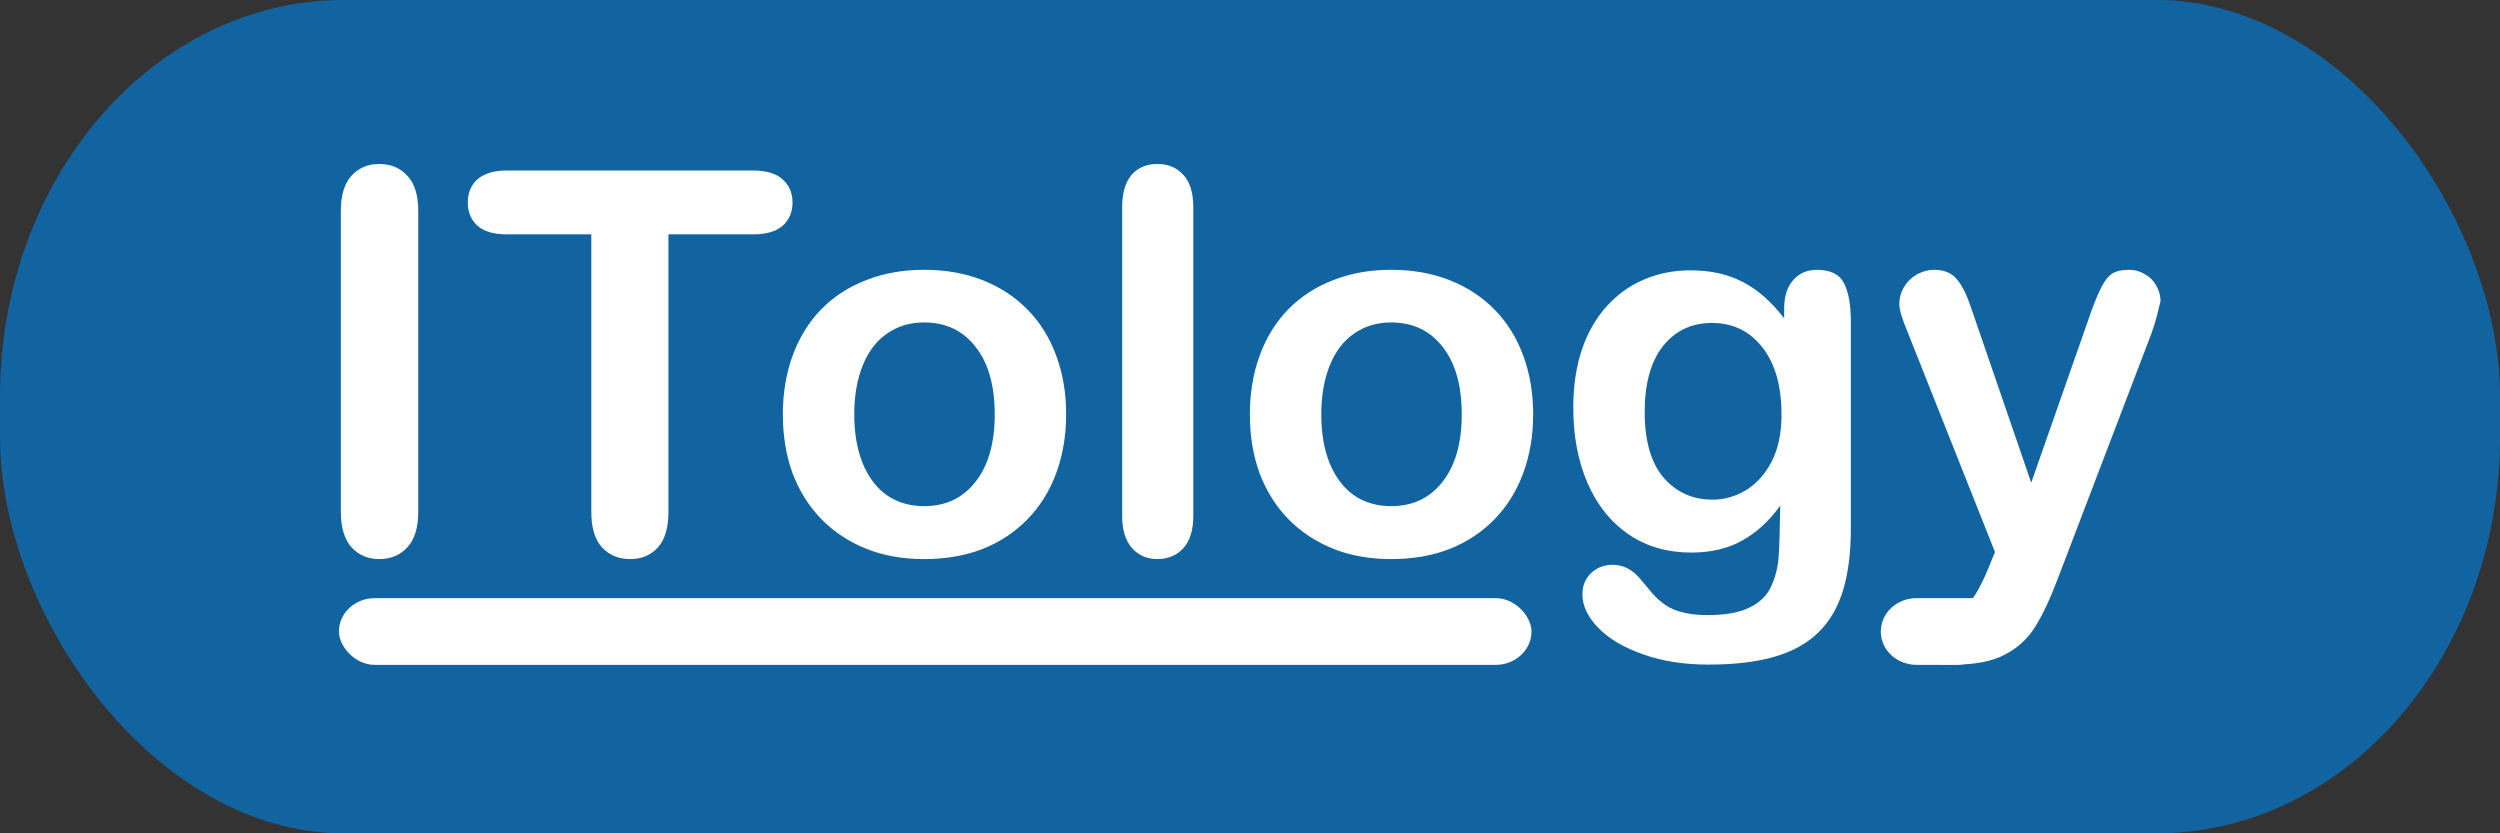 <?xml version="1.0" encoding="UTF-8" standalone="no"?>
<!-- Created with Inkscape (http://www.inkscape.org/) -->

<svg
   width="196.5"
   height="65.5"
   viewBox="0 0 51.991 17.33"
   version="1.1"
   id="svg1"
   inkscape:version="1.4 (86a8ad7, 2024-10-11)"
   sodipodi:docname="Logo_unfonted.svg"
   inkscape:export-filename="logo.png"
   inkscape:export-xdpi="96"
   inkscape:export-ydpi="96"
   xml:space="preserve"
   xmlns:inkscape="http://www.inkscape.org/namespaces/inkscape"
   xmlns:sodipodi="http://sodipodi.sourceforge.net/DTD/sodipodi-0.dtd"
   xmlns="http://www.w3.org/2000/svg"
   xmlns:svg="http://www.w3.org/2000/svg"><rect x="0" y="0" width="51.991" height="17.33" fill="#333333" stroke="none"/><sodipodi:namedview
     id="namedview1"
     pagecolor="#ffffff"
     bordercolor="#000000"
     borderopacity="0.25"
     inkscape:showpageshadow="2"
     inkscape:pageopacity="0.0"
     inkscape:pagecheckerboard="0"
     inkscape:deskcolor="#d1d1d1"
     inkscape:document-units="px"
     showborder="false"
     inkscape:zoom="4"
     inkscape:cx="147.125"
     inkscape:cy="110.125"
     inkscape:window-width="2560"
     inkscape:window-height="1369"
     inkscape:window-x="2552"
     inkscape:window-y="-8"
     inkscape:window-maximized="1"
     inkscape:current-layer="svg1"
     inkscape:export-bgcolor="#ffffffff"
     showguides="true"
     showgrid="false"><inkscape:grid
       id="grid1"
       units="px"
       originx="-2.607763e-05"
       originy="0.132"
       spacingx="0.265"
       spacingy="0.265"
       empcolor="#0099e5"
       empopacity="0.302"
       color="#0099e5"
       opacity="0.149"
       empspacing="5"
       enabled="true"
       visible="false" /></sodipodi:namedview><defs
     id="defs1" /><rect
     style="fill:#1264a1;fill-opacity:1;stroke-width:1.105"
     id="rect2"
     height="17.33"
     x="0"
     y="0"
     rx="7.149"
     inkscape:label="rectangle"
     width="51.991"
     ry="8.249" /><g
     inkscape:label="Background"
     inkscape:groupmode="layer"
     id="layer1"
     transform="translate(-49.413,-50.652)" /><g
     id="g1"
     inkscape:label="g1"
     transform="matrix(0.437,0,0,0.437,4.5884314e-5,1.078)"
     style="stroke-width:2.29"><path
       id="rect4"
       style="fill:#ffffff;stroke-width:0.606"
       d="m 91.208,25.998 c -0.943,0 -1.703,0.708 -1.703,1.587 0,0.879 0.76,1.587 1.703,1.587 h 1.884 c 0.795,0 1.459,-0.503 1.648,-1.187 h 0.015 v -0.063 c 0.025,-0.109 0.039,-0.222 0.039,-0.338 0,-0.116 -0.014,-0.229 -0.039,-0.337 v -1.25 h -1.664 -1.47 z"
       inkscape:label="y_underline" /><path
       style="font-size:25.4px;font-family:'Arial Rounded MT Bold';-inkscape-font-specification:'Arial Rounded MT Bold, ';fill:#ffffff;stroke-width:0.606"
       d="M 16.22,21.894 V 7.569 q 0,-1.116 0.508,-1.674 0.508,-0.558 1.315,-0.558 0.831,0 1.339,0.558 Q 19.904,6.44 19.904,7.569 V 21.894 q 0,1.129 -0.521,1.687 -0.508,0.558 -1.339,0.558 -0.794,0 -1.315,-0.558 -0.508,-0.571 -0.508,-1.687 z M 35.828,8.685 H 31.81 V 21.894 q 0,1.141 -0.508,1.699 -0.508,0.546 -1.315,0.546 -0.819,0 -1.339,-0.558 -0.508,-0.558 -0.508,-1.687 V 8.685 h -4.018 q -0.943,0 -1.401,-0.409 -0.459,-0.422 -0.459,-1.104 0,-0.707 0.471,-1.116 0.484,-0.409 1.389,-0.409 h 11.708 q 0.955,0 1.414,0.422 0.471,0.422 0.471,1.104 0,0.682 -0.471,1.104 -0.471,0.409 -1.414,0.409 z m 14.908,8.57 q 0,1.513 -0.471,2.791 -0.471,1.277 -1.364,2.195 -0.893,0.918 -2.133,1.414 -1.24,0.484 -2.791,0.484 -1.538,0 -2.766,-0.496 -1.228,-0.496 -2.133,-1.414 -0.893,-0.93 -1.364,-2.183 -0.459,-1.265 -0.459,-2.791 0,-1.538 0.471,-2.815 0.471,-1.277 1.352,-2.183 0.881,-0.905 2.133,-1.389 1.253,-0.496 2.766,-0.496 1.538,0 2.791,0.496 1.253,0.496 2.146,1.414 0.893,0.918 1.352,2.183 0.471,1.265 0.471,2.791 z m -3.398,0 q 0,-2.071 -0.918,-3.225 -0.905,-1.153 -2.443,-1.153 -0.992,0 -1.749,0.521 -0.757,0.508 -1.166,1.513 -0.409,1.005 -0.409,2.344 0,1.327 0.397,2.319 0.409,0.992 1.153,1.525 0.757,0.521 1.774,0.521 1.538,0 2.443,-1.153 0.918,-1.166 0.918,-3.212 z m 6.065,4.825 V 7.395 q 0,-1.017 0.446,-1.538 0.459,-0.521 1.228,-0.521 0.769,0 1.24,0.521 0.471,0.508 0.471,1.538 V 22.08 q 0,1.029 -0.484,1.55 -0.471,0.508 -1.228,0.508 -0.744,0 -1.215,-0.533 -0.459,-0.533 -0.459,-1.525 z m 19.558,-4.825 q 0,1.513 -0.471,2.791 -0.471,1.277 -1.364,2.195 -0.893,0.918 -2.133,1.414 -1.24,0.484 -2.791,0.484 -1.538,0 -2.766,-0.496 -1.228,-0.496 -2.133,-1.414 -0.893,-0.93 -1.364,-2.183 -0.459,-1.265 -0.459,-2.791 0,-1.538 0.471,-2.815 0.471,-1.277 1.352,-2.183 0.881,-0.905 2.133,-1.389 1.253,-0.496 2.766,-0.496 1.538,0 2.791,0.496 1.253,0.496 2.146,1.414 0.893,0.918 1.352,2.183 0.471,1.265 0.471,2.791 z m -3.398,0 q 0,-2.071 -0.918,-3.225 -0.905,-1.153 -2.443,-1.153 -0.992,0 -1.749,0.521 -0.757,0.508 -1.166,1.513 -0.409,1.005 -0.409,2.344 0,1.327 0.397,2.319 0.409,0.992 1.153,1.525 0.757,0.521 1.774,0.521 1.538,0 2.443,-1.153 0.918,-1.166 0.918,-3.212 z m 18.517,-4.403 v 9.835 q 0,1.687 -0.36,2.902 -0.36,1.215 -1.153,2.009 -0.794,0.794 -2.084,1.178 -1.277,0.384 -3.187,0.384 -1.749,0 -3.125,-0.496 -1.377,-0.484 -2.121,-1.265 -0.744,-0.769 -0.744,-1.587 0,-0.62 0.422,-1.017 0.422,-0.384 1.017,-0.384 0.744,0 1.302,0.657 0.273,0.335 0.558,0.67 0.298,0.347 0.645,0.583 0.36,0.248 0.856,0.36 0.496,0.124 1.141,0.124 1.315,0 2.034,-0.372 0.732,-0.36 1.017,-1.017 0.298,-0.657 0.347,-1.414 0.05,-0.744 0.074,-2.406 -0.781,1.091 -1.811,1.662 -1.017,0.571 -2.431,0.571 -1.699,0 -2.977,-0.868 -1.265,-0.868 -1.947,-2.431 -0.682,-1.563 -0.682,-3.609 0,-1.525 0.409,-2.753 0.422,-1.228 1.191,-2.071 0.769,-0.843 1.774,-1.265 1.005,-0.434 2.208,-0.434 1.439,0 2.493,0.558 1.054,0.546 1.96,1.724 v -0.459 q 0,-0.881 0.434,-1.364 0.434,-0.484 1.116,-0.484 0.98,0 1.302,0.645 0.322,0.633 0.322,1.836 z m -9.81,4.291 q 0,2.059 0.893,3.113 0.905,1.054 2.332,1.054 0.843,0 1.587,-0.446 0.757,-0.459 1.228,-1.364 0.471,-0.918 0.471,-2.22 0,-2.071 -0.918,-3.225 -0.905,-1.153 -2.394,-1.153 -1.451,0 -2.332,1.104 -0.868,1.104 -0.868,3.138 z m 16.359,7.417 0.31,-0.757 -4.167,-10.492 q -0.384,-0.905 -0.384,-1.315 0,-0.434 0.223,-0.806 0.223,-0.372 0.608,-0.595 0.397,-0.223 0.819,-0.223 0.732,0 1.104,0.471 0.372,0.459 0.657,1.327 l 2.865,8.334 2.716,-7.751 q 0.322,-0.943 0.583,-1.476 0.26,-0.533 0.546,-0.719 0.298,-0.186 0.831,-0.186 0.384,0 0.732,0.211 0.36,0.198 0.546,0.546 0.198,0.347 0.198,0.732 -0.05,0.236 -0.161,0.67 -0.112,0.434 -0.273,0.881 l -4.415,11.559 q -0.571,1.525 -1.116,2.394 -0.546,0.868 -1.451,1.327 -0.893,0.471 -2.418,0.471 -1.488,0 -2.232,-0.322 -0.744,-0.322 -0.744,-1.178 0,-0.583 0.347,-0.905 0.36,-0.31 1.054,-0.31 0.273,0 0.533,0.074 0.322,0.074 0.558,0.074 0.583,0 0.918,-0.174 0.335,-0.174 0.595,-0.608 0.273,-0.422 0.62,-1.253 z"
       id="text1"
       inkscape:label="ITology"
       aria-label="ITology" /><rect
       style="display:inline;fill:#ffffff;stroke-width:0.627"
       id="rect3"
       width="56.752"
       height="3.175"
       x="16.13"
       y="25.998"
       rx="1.703"
       inkscape:label="underline"
       ry="1.703" /></g><rect
     style="display:none;fill:#1264a1;fill-opacity:1;stroke-width:1.105"
     id="rect2-1"
     height="34.396"
     x="48.816"
     y="79.772"
     inkscape:label="rectangle"
     width="144.115"
     ry="0.01"
     rx="0.01" /></svg>
